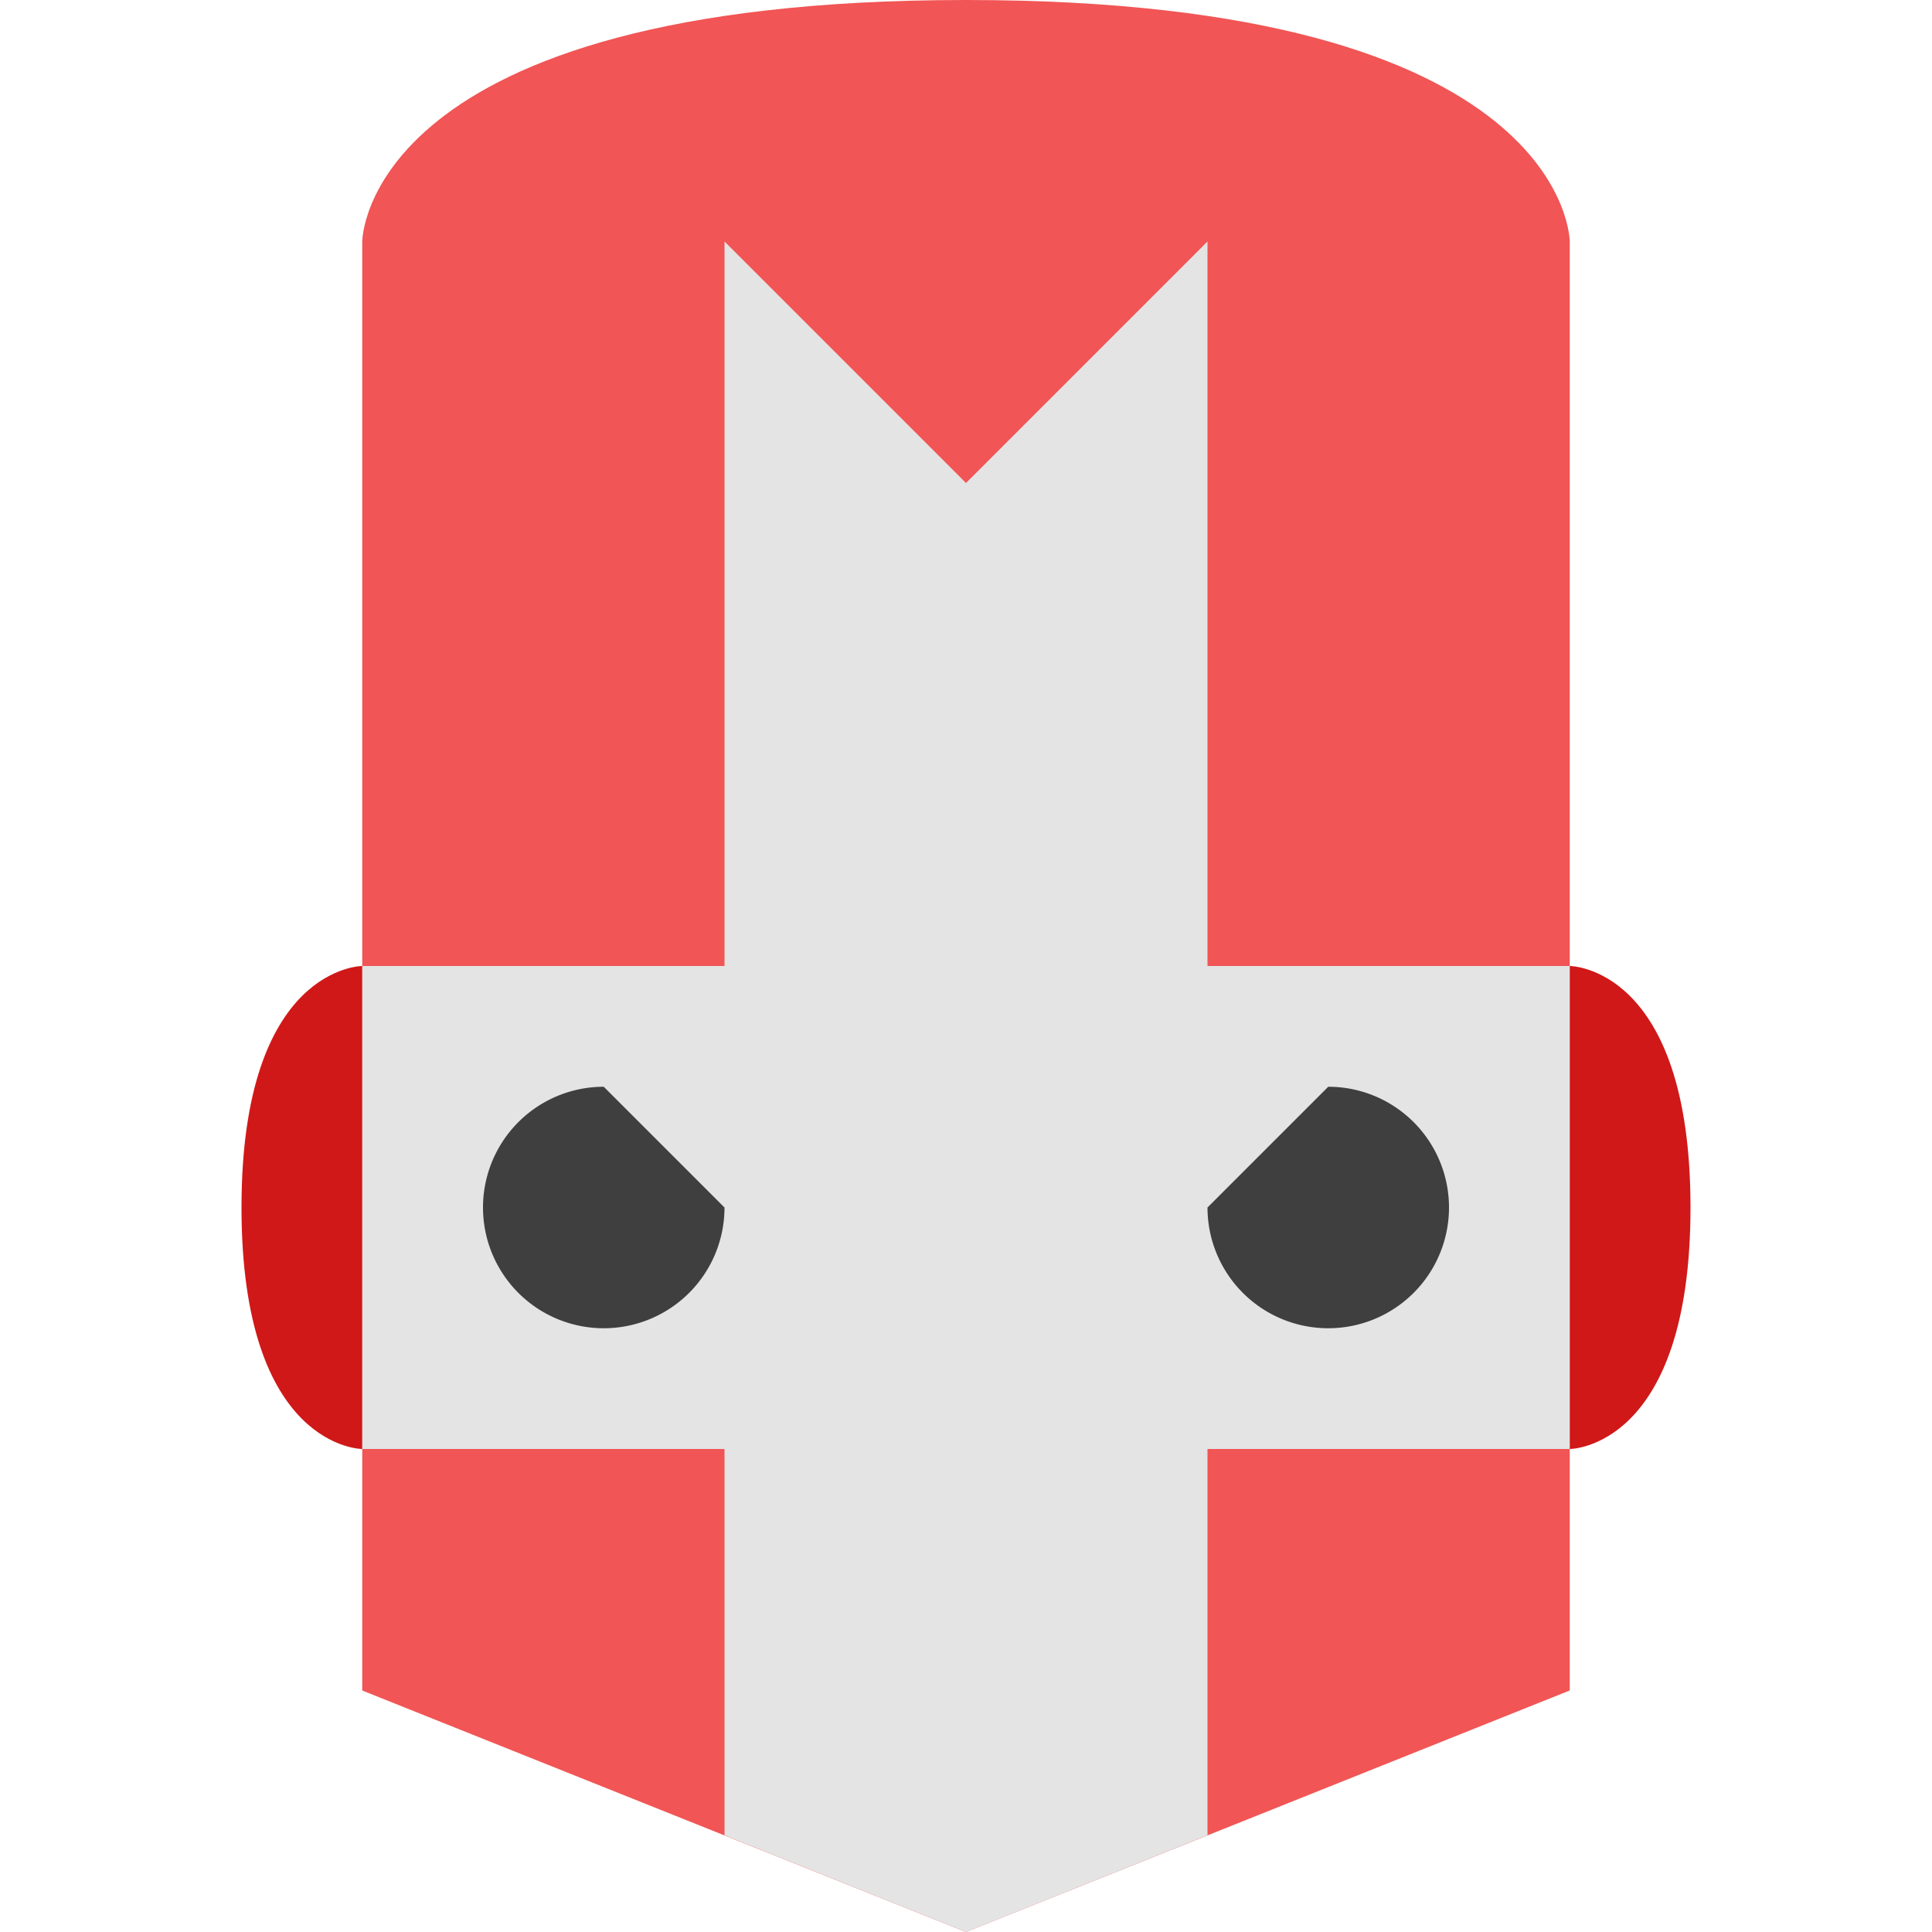 <svg xmlns="http://www.w3.org/2000/svg" height="16" width="16" version="1.1"><defs>
<linearGradient id="ucPurpleBlue" x1="0%" y1="0%" x2="100%" y2="100%">
  <stop offset="0%" style="stop-color:#B794F4;stop-opacity:1"/>
  <stop offset="100%" style="stop-color:#4299E1;stop-opacity:1"/>
</linearGradient>
</defs>
 <path style="fill:#d01818" d="m3 12s-1 0-1-2 1-2 1-2h10s1 0 1 2-1 2-1 2z"/>
 <path style="fill:#f15555" d="m8 0c5 0 5 2 5 2v12l-5 2-5-2v-12s0-2 5-2z"/>
 <path style="fill:#e4e4e4" d="m6 2v6h-3v4h3v3.199l2 0.801 2-0.801v-3.199h3v-4h-3v-6l-2 2z"/>
 <path style="fill:#3f3f3f" d="m5 9a1 1 0 0 0 -1 1 1 1 0 0 0 1 1 1 1 0 0 0 1 -1l-1-1zm6 0l-1 1a1 1 0 0 0 1 1 1 1 0 0 0 1 -1 1 1 0 0 0 -1 -1z"/>
</svg>

